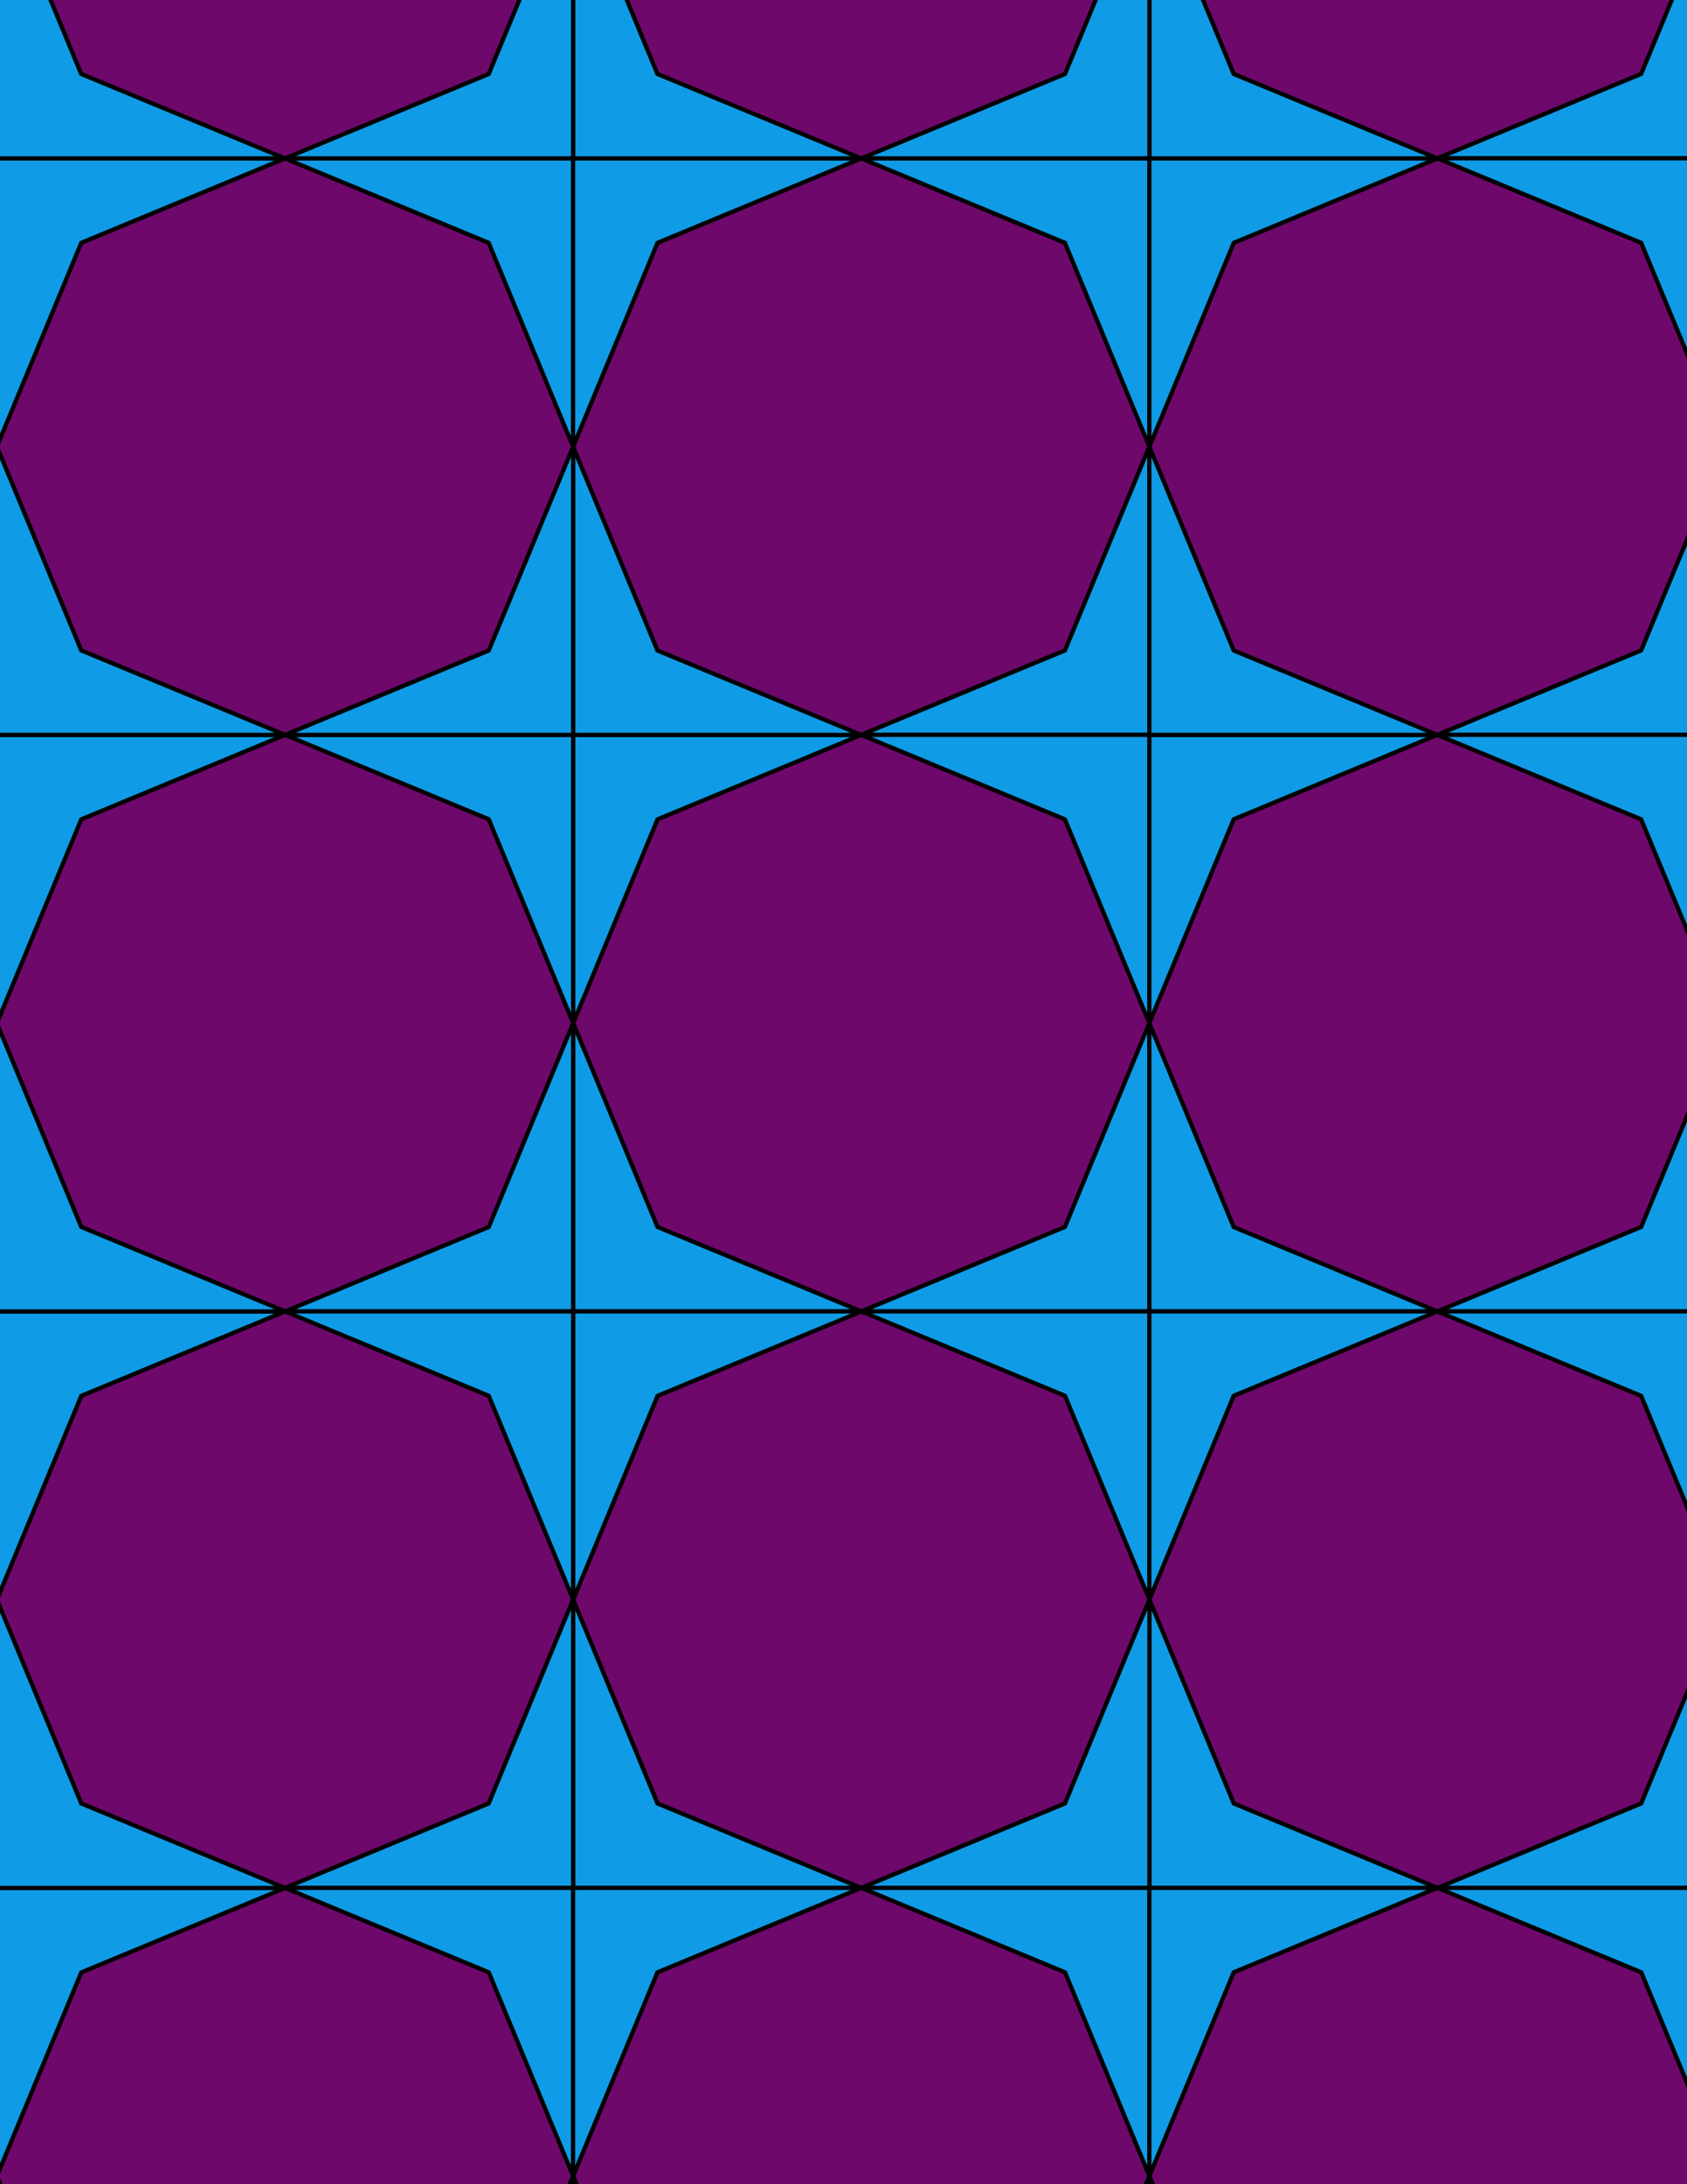 <svg xmlns="http://www.w3.org/2000/svg" xmlns:xlink="http://www.w3.org/1999/xlink" xmlns:inkscape="http://www.inkscape.org/namespaces/inkscape" version="1.1" width="612" height="792" viewBox="0 0 612 792">
<path transform="matrix(.1,0,0,-.1,0,792)" d="M4169.6 4210 3863.4 4949.1 3124.3 5255.3 2385.2 4949.1 2079.1 4210 2385.2 3470.9 3124.3 3164.7 3863.4 3470.9" fill="#6e086b"/>
<path transform="matrix(.1,0,0,-.1,0,792)" stroke-width="15" stroke-linecap="butt" stroke-miterlimit="10" stroke-linejoin="miter" fill="none" stroke="#000000" d="M4169.6 4210 3863.4 4949.1 3124.3 5255.3 2385.2 4949.1 2079.1 4210 2385.2 3470.9 3124.3 3164.7 3863.4 3470.9Z"/>
<path transform="matrix(.1,0,0,-.1,0,792)" d="M2385.2 4949.1 3124.3 5255.3H2079.1V4210Z" fill="#0f9be6"/>
<path transform="matrix(.1,0,0,-.1,0,792)" stroke-width="15" stroke-linecap="butt" stroke-miterlimit="10" stroke-linejoin="miter" fill="none" stroke="#000000" d="M2385.2 4949.1 3124.3 5255.3H2079.1V4210Z"/>
<path transform="matrix(.1,0,0,-.1,0,792)" d="M2385.2 3470.9 2079.1 4210V3164.7H3124.3Z" fill="#0f9be6"/>
<path transform="matrix(.1,0,0,-.1,0,792)" stroke-width="15" stroke-linecap="butt" stroke-miterlimit="10" stroke-linejoin="miter" fill="none" stroke="#000000" d="M2385.2 3470.9 2079.1 4210V3164.7H3124.3Z"/>
<path transform="matrix(.1,0,0,-.1,0,792)" d="M3124.3 3164.7H4169.6V4210L3863.4 3470.9Z" fill="#0f9be6"/>
<path transform="matrix(.1,0,0,-.1,0,792)" stroke-width="15" stroke-linecap="butt" stroke-miterlimit="10" stroke-linejoin="miter" fill="none" stroke="#000000" d="M3124.3 3164.7H4169.6V4210L3863.4 3470.9Z"/>
<path transform="matrix(.1,0,0,-.1,0,792)" d="M3124.3 3164.7 3863.4 2858.6 4169.6 2119.5V3164.7Z" fill="#0f9be6"/>
<path transform="matrix(.1,0,0,-.1,0,792)" stroke-width="15" stroke-linecap="butt" stroke-miterlimit="10" stroke-linejoin="miter" fill="none" stroke="#000000" d="M3124.3 3164.7 3863.4 2858.6 4169.6 2119.5V3164.7Z"/>
<path transform="matrix(.1,0,0,-.1,0,792)" d="M3124.3 3164.7 2385.2 2858.6 2079.1 2119.5 2385.2 1380.4 3124.3 1074.2 3863.4 1380.4 4169.6 2119.5 3863.4 2858.6" fill="#6e086b"/>
<path transform="matrix(.1,0,0,-.1,0,792)" stroke-width="15" stroke-linecap="butt" stroke-miterlimit="10" stroke-linejoin="miter" fill="none" stroke="#000000" d="M3124.3 3164.7 2385.2 2858.6 2079.1 2119.5 2385.2 1380.4 3124.3 1074.2 3863.4 1380.4 4169.6 2119.5 3863.4 2858.6Z"/>
<path transform="matrix(.1,0,0,-.1,0,792)" d="M3124.3 3164.7H2079.1V2119.5L2385.2 2858.6Z" fill="#0f9be6"/>
<path transform="matrix(.1,0,0,-.1,0,792)" stroke-width="15" stroke-linecap="butt" stroke-miterlimit="10" stroke-linejoin="miter" fill="none" stroke="#000000" d="M3124.3 3164.7H2079.1V2119.5L2385.2 2858.6Z"/>
<path transform="matrix(.1,0,0,-.1,0,792)" d="M3124.3 5255.3 2385.2 5561.4 2079.1 6300.5V5255.3Z" fill="#0f9be6"/>
<path transform="matrix(.1,0,0,-.1,0,792)" stroke-width="15" stroke-linecap="butt" stroke-miterlimit="10" stroke-linejoin="miter" fill="none" stroke="#000000" d="M3124.3 5255.3 2385.2 5561.4 2079.1 6300.5V5255.3Z"/>
<path transform="matrix(.1,0,0,-.1,0,792)" d="M3124.3 5255.3 3863.4 5561.4 4169.6 6300.5 3863.4 7039.6 3124.3 7345.8 2385.2 7039.6 2079.1 6300.5 2385.2 5561.4" fill="#6e086b"/>
<path transform="matrix(.1,0,0,-.1,0,792)" stroke-width="15" stroke-linecap="butt" stroke-miterlimit="10" stroke-linejoin="miter" fill="none" stroke="#000000" d="M3124.3 5255.3 3863.4 5561.4 4169.6 6300.5 3863.4 7039.6 3124.3 7345.8 2385.2 7039.6 2079.1 6300.5 2385.2 5561.4Z"/>
<path transform="matrix(.1,0,0,-.1,0,792)" d="M3124.3 5255.3H4169.6V6300.5L3863.4 5561.4Z" fill="#0f9be6"/>
<path transform="matrix(.1,0,0,-.1,0,792)" stroke-width="15" stroke-linecap="butt" stroke-miterlimit="10" stroke-linejoin="miter" fill="none" stroke="#000000" d="M3124.3 5255.3H4169.6V6300.5L3863.4 5561.4Z"/>
<path transform="matrix(.1,0,0,-.1,0,792)" d="M3124.3 5255.3 3863.4 4949.1 4169.6 4210V5255.3Z" fill="#0f9be6"/>
<path transform="matrix(.1,0,0,-.1,0,792)" stroke-width="15" stroke-linecap="butt" stroke-miterlimit="10" stroke-linejoin="miter" fill="none" stroke="#000000" d="M3124.3 5255.3 3863.4 4949.1 4169.6 4210V5255.3Z"/>
<path transform="matrix(.1,0,0,-.1,0,792)" d="M2079.1 5255.3H1033.8L1772.9 4949.1 2079.1 4210Z" fill="#0f9be6"/>
<path transform="matrix(.1,0,0,-.1,0,792)" stroke-width="15" stroke-linecap="butt" stroke-miterlimit="10" stroke-linejoin="miter" fill="none" stroke="#000000" d="M2079.1 5255.3H1033.8L1772.9 4949.1 2079.1 4210Z"/>
<path transform="matrix(.1,0,0,-.1,0,792)" d="M2079.1 5255.3V6300.5L1772.9 5561.4 1033.8 5255.3Z" fill="#0f9be6"/>
<path transform="matrix(.1,0,0,-.1,0,792)" stroke-width="15" stroke-linecap="butt" stroke-miterlimit="10" stroke-linejoin="miter" fill="none" stroke="#000000" d="M2079.1 5255.3V6300.5L1772.9 5561.4 1033.8 5255.3Z"/>
<path transform="matrix(.1,0,0,-.1,0,792)" d="M2079.1 4210 1772.9 3470.9 1033.8 3164.7H2079.1Z" fill="#0f9be6"/>
<path transform="matrix(.1,0,0,-.1,0,792)" stroke-width="15" stroke-linecap="butt" stroke-miterlimit="10" stroke-linejoin="miter" fill="none" stroke="#000000" d="M2079.1 4210 1772.9 3470.9 1033.8 3164.7H2079.1Z"/>
<path transform="matrix(.1,0,0,-.1,0,792)" d="M2079.1 4210 1772.9 4949.1 1033.8 5255.3 294.699 4949.1-11.398 4210 294.699 3470.9 1033.8 3164.7 1772.9 3470.9" fill="#6e086b"/>
<path transform="matrix(.1,0,0,-.1,0,792)" stroke-width="15" stroke-linecap="butt" stroke-miterlimit="10" stroke-linejoin="miter" fill="none" stroke="#000000" d="M2079.1 4210 1772.9 4949.1 1033.8 5255.3 294.699 4949.1-11.398 4210 294.699 3470.9 1033.8 3164.7 1772.9 3470.9Z"/>
<path transform="matrix(.1,0,0,-.1,0,792)" d="M2079.1 3164.7H1033.8L1772.9 2858.6 2079.1 2119.5Z" fill="#0f9be6"/>
<path transform="matrix(.1,0,0,-.1,0,792)" stroke-width="15" stroke-linecap="butt" stroke-miterlimit="10" stroke-linejoin="miter" fill="none" stroke="#000000" d="M2079.1 3164.7H1033.8L1772.9 2858.6 2079.1 2119.5Z"/>
<path transform="matrix(.1,0,0,-.1,0,792)" d="M4169.6 3164.7H5214.8L4475.7 3470.9 4169.6 4210Z" fill="#0f9be6"/>
<path transform="matrix(.1,0,0,-.1,0,792)" stroke-width="15" stroke-linecap="butt" stroke-miterlimit="10" stroke-linejoin="miter" fill="none" stroke="#000000" d="M4169.6 3164.7H5214.8L4475.7 3470.9 4169.6 4210Z"/>
<path transform="matrix(.1,0,0,-.1,0,792)" d="M4169.6 3164.7V2119.5L4475.7 2858.6 5214.8 3164.7Z" fill="#0f9be6"/>
<path transform="matrix(.1,0,0,-.1,0,792)" stroke-width="15" stroke-linecap="butt" stroke-miterlimit="10" stroke-linejoin="miter" fill="none" stroke="#000000" d="M4169.6 3164.7V2119.5L4475.7 2858.6 5214.8 3164.7Z"/>
<path transform="matrix(.1,0,0,-.1,0,792)" d="M4169.6 4210 4475.7 4949.1 5214.8 5255.3H4169.6Z" fill="#0f9be6"/>
<path transform="matrix(.1,0,0,-.1,0,792)" stroke-width="15" stroke-linecap="butt" stroke-miterlimit="10" stroke-linejoin="miter" fill="none" stroke="#000000" d="M4169.6 4210 4475.7 4949.1 5214.8 5255.3H4169.6Z"/>
<path transform="matrix(.1,0,0,-.1,0,792)" d="M4169.6 4210 4475.7 3470.9 5214.8 3164.7 5953.9 3470.9 6260.1 4210 5953.9 4949.1 5214.8 5255.3 4475.7 4949.1" fill="#6e086b"/>
<path transform="matrix(.1,0,0,-.1,0,792)" stroke-width="15" stroke-linecap="butt" stroke-miterlimit="10" stroke-linejoin="miter" fill="none" stroke="#000000" d="M4169.6 4210 4475.7 3470.9 5214.8 3164.7 5953.9 3470.9 6260.1 4210 5953.9 4949.1 5214.8 5255.3 4475.7 4949.1Z"/>
<path transform="matrix(.1,0,0,-.1,0,792)" d="M4169.6 5255.3H5214.8L4475.7 5561.4 4169.6 6300.5Z" fill="#0f9be6"/>
<path transform="matrix(.1,0,0,-.1,0,792)" stroke-width="15" stroke-linecap="butt" stroke-miterlimit="10" stroke-linejoin="miter" fill="none" stroke="#000000" d="M4169.6 5255.3H5214.8L4475.7 5561.4 4169.6 6300.5Z"/>
<path transform="matrix(.1,0,0,-.1,0,792)" d="M1772.9 5561.4 2079.1 6300.5 1772.9 7039.6 1033.8 7345.8 294.699 7039.6-11.398 6300.5 294.699 5561.4 1033.8 5255.3" fill="#6e086b"/>
<path transform="matrix(.1,0,0,-.1,0,792)" stroke-width="15" stroke-linecap="butt" stroke-miterlimit="10" stroke-linejoin="miter" fill="none" stroke="#000000" d="M1772.9 5561.4 2079.1 6300.5 1772.9 7039.6 1033.8 7345.8 294.699 7039.6-11.398 6300.5 294.699 5561.4 1033.8 5255.3Z"/>
<path transform="matrix(.1,0,0,-.1,0,792)" d="M1772.9 2858.6 1033.8 3164.7 294.699 2858.6-11.398 2119.5 294.699 1380.4 1033.8 1074.2 1772.9 1380.4 2079.1 2119.5" fill="#6e086b"/>
<path transform="matrix(.1,0,0,-.1,0,792)" stroke-width="15" stroke-linecap="butt" stroke-miterlimit="10" stroke-linejoin="miter" fill="none" stroke="#000000" d="M1772.9 2858.6 1033.8 3164.7 294.699 2858.6-11.398 2119.5 294.699 1380.4 1033.8 1074.2 1772.9 1380.4 2079.1 2119.5Z"/>
<path transform="matrix(.1,0,0,-.1,0,792)" d="M4475.7 2858.6 4169.6 2119.5 4475.7 1380.4 5214.8 1074.2 5953.9 1380.4 6260.1 2119.5 5953.9 2858.6 5214.8 3164.7" fill="#6e086b"/>
<path transform="matrix(.1,0,0,-.1,0,792)" stroke-width="15" stroke-linecap="butt" stroke-miterlimit="10" stroke-linejoin="miter" fill="none" stroke="#000000" d="M4475.7 2858.6 4169.6 2119.5 4475.7 1380.4 5214.8 1074.2 5953.9 1380.4 6260.1 2119.5 5953.9 2858.6 5214.8 3164.7Z"/>
<path transform="matrix(.1,0,0,-.1,0,792)" d="M4475.7 5561.4 5214.8 5255.3 5953.9 5561.4 6260.1 6300.5 5953.9 7039.6 5214.8 7345.8 4475.7 7039.6 4169.6 6300.5" fill="#6e086b"/>
<path transform="matrix(.1,0,0,-.1,0,792)" stroke-width="15" stroke-linecap="butt" stroke-miterlimit="10" stroke-linejoin="miter" fill="none" stroke="#000000" d="M4475.7 5561.4 5214.8 5255.3 5953.9 5561.4 6260.1 6300.5 5953.9 7039.6 5214.8 7345.8 4475.7 7039.6 4169.6 6300.5Z"/>
<path transform="matrix(.1,0,0,-.1,0,792)" d="M4169.6 6300.5V7345.8H3124.3L3863.4 7039.6Z" fill="#0f9be6"/>
<path transform="matrix(.1,0,0,-.1,0,792)" stroke-width="15" stroke-linecap="butt" stroke-miterlimit="10" stroke-linejoin="miter" fill="none" stroke="#000000" d="M4169.6 6300.5V7345.8H3124.3L3863.4 7039.6Z"/>
<path transform="matrix(.1,0,0,-.1,0,792)" d="M4169.6 6300.5 4475.7 7039.6 5214.8 7345.8H4169.6Z" fill="#0f9be6"/>
<path transform="matrix(.1,0,0,-.1,0,792)" stroke-width="15" stroke-linecap="butt" stroke-miterlimit="10" stroke-linejoin="miter" fill="none" stroke="#000000" d="M4169.6 6300.5 4475.7 7039.6 5214.8 7345.8H4169.6Z"/>
<path transform="matrix(.1,0,0,-.1,0,792)" d="M2079.1 6300.5V7345.8H1033.8L1772.9 7039.6Z" fill="#0f9be6"/>
<path transform="matrix(.1,0,0,-.1,0,792)" stroke-width="15" stroke-linecap="butt" stroke-miterlimit="10" stroke-linejoin="miter" fill="none" stroke="#000000" d="M2079.1 6300.5V7345.8H1033.8L1772.9 7039.6Z"/>
<path transform="matrix(.1,0,0,-.1,0,792)" d="M2079.1 6300.5 2385.2 7039.6 3124.3 7345.8H2079.1Z" fill="#0f9be6"/>
<path transform="matrix(.1,0,0,-.1,0,792)" stroke-width="15" stroke-linecap="butt" stroke-miterlimit="10" stroke-linejoin="miter" fill="none" stroke="#000000" d="M2079.1 6300.5 2385.2 7039.6 3124.3 7345.8H2079.1Z"/>
<path transform="matrix(.1,0,0,-.1,0,792)" d="M2079.1 2119.5V1074.2H3124.3L2385.2 1380.4Z" fill="#0f9be6"/>
<path transform="matrix(.1,0,0,-.1,0,792)" stroke-width="15" stroke-linecap="butt" stroke-miterlimit="10" stroke-linejoin="miter" fill="none" stroke="#000000" d="M2079.1 2119.5V1074.2H3124.3L2385.2 1380.4Z"/>
<path transform="matrix(.1,0,0,-.1,0,792)" d="M2079.1 2119.5 1772.9 1380.4 1033.8 1074.2H2079.1Z" fill="#0f9be6"/>
<path transform="matrix(.1,0,0,-.1,0,792)" stroke-width="15" stroke-linecap="butt" stroke-miterlimit="10" stroke-linejoin="miter" fill="none" stroke="#000000" d="M2079.1 2119.5 1772.9 1380.4 1033.8 1074.2H2079.1Z"/>
<path transform="matrix(.1,0,0,-.1,0,792)" d="M4169.6 2119.5V1074.2H5214.8L4475.7 1380.4Z" fill="#0f9be6"/>
<path transform="matrix(.1,0,0,-.1,0,792)" stroke-width="15" stroke-linecap="butt" stroke-miterlimit="10" stroke-linejoin="miter" fill="none" stroke="#000000" d="M4169.6 2119.5V1074.2H5214.8L4475.7 1380.4Z"/>
<path transform="matrix(.1,0,0,-.1,0,792)" d="M4169.6 2119.5 3863.4 1380.4 3124.3 1074.2H4169.6Z" fill="#0f9be6"/>
<path transform="matrix(.1,0,0,-.1,0,792)" stroke-width="15" stroke-linecap="butt" stroke-miterlimit="10" stroke-linejoin="miter" fill="none" stroke="#000000" d="M4169.6 2119.5 3863.4 1380.4 3124.3 1074.2H4169.6Z"/>
<path transform="matrix(.1,0,0,-.1,0,792)" d="M1033.8 5255.3H-11.398V4210L294.699 4949.1Z" fill="#0f9be6"/>
<path transform="matrix(.1,0,0,-.1,0,792)" stroke-width="15" stroke-linecap="butt" stroke-miterlimit="10" stroke-linejoin="miter" fill="none" stroke="#000000" d="M1033.8 5255.3H-11.398V4210L294.699 4949.1Z"/>
<path transform="matrix(.1,0,0,-.1,0,792)" d="M1033.8 5255.3 294.699 5561.4-11.398 6300.5V5255.3Z" fill="#0f9be6"/>
<path transform="matrix(.1,0,0,-.1,0,792)" stroke-width="15" stroke-linecap="butt" stroke-miterlimit="10" stroke-linejoin="miter" fill="none" stroke="#000000" d="M1033.8 5255.3 294.699 5561.4-11.398 6300.5V5255.3Z"/>
<path transform="matrix(.1,0,0,-.1,0,792)" d="M1033.8 3164.7H-11.398V2119.5L294.699 2858.6Z" fill="#0f9be6"/>
<path transform="matrix(.1,0,0,-.1,0,792)" stroke-width="15" stroke-linecap="butt" stroke-miterlimit="10" stroke-linejoin="miter" fill="none" stroke="#000000" d="M1033.8 3164.7H-11.398V2119.5L294.699 2858.6Z"/>
<path transform="matrix(.1,0,0,-.1,0,792)" d="M1033.8 3164.7 294.699 3470.9-11.398 4210V3164.7Z" fill="#0f9be6"/>
<path transform="matrix(.1,0,0,-.1,0,792)" stroke-width="15" stroke-linecap="butt" stroke-miterlimit="10" stroke-linejoin="miter" fill="none" stroke="#000000" d="M1033.8 3164.7 294.699 3470.9-11.398 4210V3164.7Z"/>
<path transform="matrix(.1,0,0,-.1,0,792)" d="M5214.8 3164.7H6260.1V4210L5953.9 3470.9Z" fill="#0f9be6"/>
<path transform="matrix(.1,0,0,-.1,0,792)" stroke-width="15" stroke-linecap="butt" stroke-miterlimit="10" stroke-linejoin="miter" fill="none" stroke="#000000" d="M5214.8 3164.7H6260.1V4210L5953.9 3470.9Z"/>
<path transform="matrix(.1,0,0,-.1,0,792)" d="M5214.8 3164.7 5953.9 2858.6 6260.1 2119.5V3164.7Z" fill="#0f9be6"/>
<path transform="matrix(.1,0,0,-.1,0,792)" stroke-width="15" stroke-linecap="butt" stroke-miterlimit="10" stroke-linejoin="miter" fill="none" stroke="#000000" d="M5214.8 3164.7 5953.9 2858.6 6260.1 2119.5V3164.7Z"/>
<path transform="matrix(.1,0,0,-.1,0,792)" d="M5214.8 5255.3H6260.1V6300.5L5953.9 5561.4Z" fill="#0f9be6"/>
<path transform="matrix(.1,0,0,-.1,0,792)" stroke-width="15" stroke-linecap="butt" stroke-miterlimit="10" stroke-linejoin="miter" fill="none" stroke="#000000" d="M5214.8 5255.3H6260.1V6300.5L5953.9 5561.4Z"/>
<path transform="matrix(.1,0,0,-.1,0,792)" d="M5214.8 5255.3 5953.9 4949.1 6260.1 4210V5255.3Z" fill="#0f9be6"/>
<path transform="matrix(.1,0,0,-.1,0,792)" stroke-width="15" stroke-linecap="butt" stroke-miterlimit="10" stroke-linejoin="miter" fill="none" stroke="#000000" d="M5214.8 5255.3 5953.9 4949.1 6260.1 4210V5255.3Z"/>
<path transform="matrix(.1,0,0,-.1,0,792)" d="M5214.8 7345.8 4475.7 7651.9 4169.6 8391V7345.8Z" fill="#0f9be6"/>
<path transform="matrix(.1,0,0,-.1,0,792)" stroke-width="15" stroke-linecap="butt" stroke-miterlimit="10" stroke-linejoin="miter" fill="none" stroke="#000000" d="M5214.8 7345.8 4475.7 7651.9 4169.6 8391V7345.8Z"/>
<path transform="matrix(.1,0,0,-.1,0,792)" d="M5214.8 7345.8 5953.9 7651.9 6260.1 8391 5953.9 9130.1 5214.8 9436.3 4475.7 9130.1 4169.6 8391 4475.7 7651.9" fill="#6e086b"/>
<path transform="matrix(.1,0,0,-.1,0,792)" stroke-width="15" stroke-linecap="butt" stroke-miterlimit="10" stroke-linejoin="miter" fill="none" stroke="#000000" d="M5214.8 7345.8 5953.9 7651.9 6260.1 8391 5953.9 9130.1 5214.8 9436.3 4475.7 9130.1 4169.6 8391 4475.7 7651.9Z"/>
<path transform="matrix(.1,0,0,-.1,0,792)" d="M5214.8 7345.8H6260.1V8391L5953.9 7651.9Z" fill="#0f9be6"/>
<path transform="matrix(.1,0,0,-.1,0,792)" stroke-width="15" stroke-linecap="butt" stroke-miterlimit="10" stroke-linejoin="miter" fill="none" stroke="#000000" d="M5214.8 7345.8H6260.1V8391L5953.9 7651.9Z"/>
<path transform="matrix(.1,0,0,-.1,0,792)" d="M5214.8 7345.8 5953.9 7039.6 6260.1 6300.5V7345.8Z" fill="#0f9be6"/>
<path transform="matrix(.1,0,0,-.1,0,792)" stroke-width="15" stroke-linecap="butt" stroke-miterlimit="10" stroke-linejoin="miter" fill="none" stroke="#000000" d="M5214.8 7345.8 5953.9 7039.6 6260.1 6300.5V7345.8Z"/>
<path transform="matrix(.1,0,0,-.1,0,792)" d="M4169.6 7345.8V8391L3863.4 7651.9 3124.3 7345.8Z" fill="#0f9be6"/>
<path transform="matrix(.1,0,0,-.1,0,792)" stroke-width="15" stroke-linecap="butt" stroke-miterlimit="10" stroke-linejoin="miter" fill="none" stroke="#000000" d="M4169.6 7345.8V8391L3863.4 7651.9 3124.3 7345.8Z"/>
<path transform="matrix(.1,0,0,-.1,0,792)" d="M3124.3 7345.8 2385.2 7651.9 2079.1 8391V7345.8Z" fill="#0f9be6"/>
<path transform="matrix(.1,0,0,-.1,0,792)" stroke-width="15" stroke-linecap="butt" stroke-miterlimit="10" stroke-linejoin="miter" fill="none" stroke="#000000" d="M3124.3 7345.8 2385.2 7651.9 2079.1 8391V7345.8Z"/>
<path transform="matrix(.1,0,0,-.1,0,792)" d="M3124.3 7345.8 3863.4 7651.9 4169.6 8391 3863.4 9130.1 3124.3 9436.3 2385.2 9130.1 2079.1 8391 2385.2 7651.9" fill="#6e086b"/>
<path transform="matrix(.1,0,0,-.1,0,792)" stroke-width="15" stroke-linecap="butt" stroke-miterlimit="10" stroke-linejoin="miter" fill="none" stroke="#000000" d="M3124.3 7345.8 3863.4 7651.9 4169.6 8391 3863.4 9130.1 3124.3 9436.3 2385.2 9130.1 2079.1 8391 2385.2 7651.9Z"/>
<path transform="matrix(.1,0,0,-.1,0,792)" d="M2079.1 7345.8V8391L1772.9 7651.9 1033.8 7345.8Z" fill="#0f9be6"/>
<path transform="matrix(.1,0,0,-.1,0,792)" stroke-width="15" stroke-linecap="butt" stroke-miterlimit="10" stroke-linejoin="miter" fill="none" stroke="#000000" d="M2079.1 7345.8V8391L1772.9 7651.9 1033.8 7345.8Z"/>
<path transform="matrix(.1,0,0,-.1,0,792)" d="M1033.8 7345.8H-11.398V6300.5L294.699 7039.6Z" fill="#0f9be6"/>
<path transform="matrix(.1,0,0,-.1,0,792)" stroke-width="15" stroke-linecap="butt" stroke-miterlimit="10" stroke-linejoin="miter" fill="none" stroke="#000000" d="M1033.8 7345.8H-11.398V6300.5L294.699 7039.6Z"/>
<path transform="matrix(.1,0,0,-.1,0,792)" d="M1033.8 7345.8 294.699 7651.9-11.398 8391V7345.8Z" fill="#0f9be6"/>
<path transform="matrix(.1,0,0,-.1,0,792)" stroke-width="15" stroke-linecap="butt" stroke-miterlimit="10" stroke-linejoin="miter" fill="none" stroke="#000000" d="M1033.8 7345.8 294.699 7651.9-11.398 8391V7345.8Z"/>
<path transform="matrix(.1,0,0,-.1,0,792)" d="M1033.8 7345.8 1772.9 7651.9 2079.1 8391 1772.9 9130.1 1033.8 9436.3 294.699 9130.1-11.398 8391 294.699 7651.9" fill="#6e086b"/>
<path transform="matrix(.1,0,0,-.1,0,792)" stroke-width="15" stroke-linecap="butt" stroke-miterlimit="10" stroke-linejoin="miter" fill="none" stroke="#000000" d="M1033.8 7345.8 1772.9 7651.9 2079.1 8391 1772.9 9130.1 1033.8 9436.3 294.699 9130.1-11.398 8391 294.699 7651.9Z"/>
<path transform="matrix(.1,0,0,-.1,0,792)" d="M1033.8 1074.2 1772.9 768.102 2079.1 29V1074.2Z" fill="#0f9be6"/>
<path transform="matrix(.1,0,0,-.1,0,792)" stroke-width="15" stroke-linecap="butt" stroke-miterlimit="10" stroke-linejoin="miter" fill="none" stroke="#000000" d="M1033.8 1074.2 1772.9 768.102 2079.1 29V1074.2Z"/>
<path transform="matrix(.1,0,0,-.1,0,792)" d="M1033.8 1074.2 294.699 768.102-11.398 29 294.699-710.102 1033.8-1016.3 1772.9-710.102 2079.1 29 1772.9 768.102" fill="#6e086b"/>
<path transform="matrix(.1,0,0,-.1,0,792)" stroke-width="15" stroke-linecap="butt" stroke-miterlimit="10" stroke-linejoin="miter" fill="none" stroke="#000000" d="M1033.8 1074.2 294.699 768.102-11.398 29 294.699-710.102 1033.8-1016.3 1772.9-710.102 2079.1 29 1772.9 768.102Z"/>
<path transform="matrix(.1,0,0,-.1,0,792)" d="M1033.8 1074.2H-11.398V29L294.699 768.102Z" fill="#0f9be6"/>
<path transform="matrix(.1,0,0,-.1,0,792)" stroke-width="15" stroke-linecap="butt" stroke-miterlimit="10" stroke-linejoin="miter" fill="none" stroke="#000000" d="M1033.8 1074.2H-11.398V29L294.699 768.102Z"/>
<path transform="matrix(.1,0,0,-.1,0,792)" d="M1033.8 1074.2 294.699 1380.4-11.398 2119.5V1074.2Z" fill="#0f9be6"/>
<path transform="matrix(.1,0,0,-.1,0,792)" stroke-width="15" stroke-linecap="butt" stroke-miterlimit="10" stroke-linejoin="miter" fill="none" stroke="#000000" d="M1033.8 1074.2 294.699 1380.4-11.398 2119.5V1074.2Z"/>
<path transform="matrix(.1,0,0,-.1,0,792)" d="M2079.1 1074.2V29L2385.2 768.102 3124.3 1074.2Z" fill="#0f9be6"/>
<path transform="matrix(.1,0,0,-.1,0,792)" stroke-width="15" stroke-linecap="butt" stroke-miterlimit="10" stroke-linejoin="miter" fill="none" stroke="#000000" d="M2079.1 1074.2V29L2385.2 768.102 3124.3 1074.2Z"/>
<path transform="matrix(.1,0,0,-.1,0,792)" d="M3124.3 1074.2 3863.4 768.102 4169.6 29V1074.2Z" fill="#0f9be6"/>
<path transform="matrix(.1,0,0,-.1,0,792)" stroke-width="15" stroke-linecap="butt" stroke-miterlimit="10" stroke-linejoin="miter" fill="none" stroke="#000000" d="M3124.3 1074.2 3863.4 768.102 4169.6 29V1074.2Z"/>
<path transform="matrix(.1,0,0,-.1,0,792)" d="M3124.3 1074.2 2385.2 768.102 2079.1 29 2385.2-710.102 3124.3-1016.3 3863.4-710.102 4169.6 29 3863.4 768.102" fill="#6e086b"/>
<path transform="matrix(.1,0,0,-.1,0,792)" stroke-width="15" stroke-linecap="butt" stroke-miterlimit="10" stroke-linejoin="miter" fill="none" stroke="#000000" d="M3124.3 1074.2 2385.2 768.102 2079.1 29 2385.2-710.102 3124.3-1016.3 3863.4-710.102 4169.6 29 3863.4 768.102Z"/>
<path transform="matrix(.1,0,0,-.1,0,792)" d="M4169.6 1074.2V29L4475.7 768.102 5214.8 1074.2Z" fill="#0f9be6"/>
<path transform="matrix(.1,0,0,-.1,0,792)" stroke-width="15" stroke-linecap="butt" stroke-miterlimit="10" stroke-linejoin="miter" fill="none" stroke="#000000" d="M4169.6 1074.2V29L4475.7 768.102 5214.8 1074.2Z"/>
<path transform="matrix(.1,0,0,-.1,0,792)" d="M5214.8 1074.2H6260.1V2119.5L5953.9 1380.4Z" fill="#0f9be6"/>
<path transform="matrix(.1,0,0,-.1,0,792)" stroke-width="15" stroke-linecap="butt" stroke-miterlimit="10" stroke-linejoin="miter" fill="none" stroke="#000000" d="M5214.8 1074.2H6260.1V2119.5L5953.9 1380.4Z"/>
<path transform="matrix(.1,0,0,-.1,0,792)" d="M5214.8 1074.2 5953.9 768.102 6260.1 29V1074.2Z" fill="#0f9be6"/>
<path transform="matrix(.1,0,0,-.1,0,792)" stroke-width="15" stroke-linecap="butt" stroke-miterlimit="10" stroke-linejoin="miter" fill="none" stroke="#000000" d="M5214.8 1074.2 5953.9 768.102 6260.1 29V1074.2Z"/>
<path transform="matrix(.1,0,0,-.1,0,792)" d="M5214.8 1074.2 4475.7 768.102 4169.6 29 4475.7-710.102 5214.8-1016.3 5953.9-710.102 6260.1 29 5953.9 768.102" fill="#6e086b"/>
<path transform="matrix(.1,0,0,-.1,0,792)" stroke-width="15" stroke-linecap="butt" stroke-miterlimit="10" stroke-linejoin="miter" fill="none" stroke="#000000" d="M5214.8 1074.2 4475.7 768.102 4169.6 29 4475.7-710.102 5214.8-1016.3 5953.9-710.102 6260.1 29 5953.9 768.102Z"/>
<path transform="matrix(.1,0,0,-.1,0,792)" d="M-11.398 29V-1016.3H1033.8L294.699-710.102Z" fill="#0f9be6"/>
<path transform="matrix(.1,0,0,-.1,0,792)" stroke-width="15" stroke-linecap="butt" stroke-miterlimit="10" stroke-linejoin="miter" fill="none" stroke="#000000" d="M-11.398 29V-1016.3H1033.8L294.699-710.102Z"/>
<path transform="matrix(.1,0,0,-.1,0,792)" d="M2079.1 29V-1016.3H3124.3L2385.2-710.102Z" fill="#0f9be6"/>
<path transform="matrix(.1,0,0,-.1,0,792)" stroke-width="15" stroke-linecap="butt" stroke-miterlimit="10" stroke-linejoin="miter" fill="none" stroke="#000000" d="M2079.1 29V-1016.3H3124.3L2385.2-710.102Z"/>
<path transform="matrix(.1,0,0,-.1,0,792)" d="M2079.1 29 1772.9-710.102 1033.8-1016.3H2079.1Z" fill="#0f9be6"/>
<path transform="matrix(.1,0,0,-.1,0,792)" stroke-width="15" stroke-linecap="butt" stroke-miterlimit="10" stroke-linejoin="miter" fill="none" stroke="#000000" d="M2079.1 29 1772.9-710.102 1033.8-1016.3H2079.1Z"/>
<path transform="matrix(.1,0,0,-.1,0,792)" d="M4169.6 29V-1016.3H5214.8L4475.7-710.102Z" fill="#0f9be6"/>
<path transform="matrix(.1,0,0,-.1,0,792)" stroke-width="15" stroke-linecap="butt" stroke-miterlimit="10" stroke-linejoin="miter" fill="none" stroke="#000000" d="M4169.6 29V-1016.3H5214.8L4475.7-710.102Z"/>
<path transform="matrix(.1,0,0,-.1,0,792)" d="M4169.6 29 3863.4-710.102 3124.3-1016.3H4169.6Z" fill="#0f9be6"/>
<path transform="matrix(.1,0,0,-.1,0,792)" stroke-width="15" stroke-linecap="butt" stroke-miterlimit="10" stroke-linejoin="miter" fill="none" stroke="#000000" d="M4169.6 29 3863.4-710.102 3124.3-1016.3H4169.6Z"/>
<path transform="matrix(.1,0,0,-.1,0,792)" d="M6260.1 29 5953.9-710.102 5214.8-1016.3H6260.1Z" fill="#0f9be6"/>
<path transform="matrix(.1,0,0,-.1,0,792)" stroke-width="15" stroke-linecap="butt" stroke-miterlimit="10" stroke-linejoin="miter" fill="none" stroke="#000000" d="M6260.1 29 5953.9-710.102 5214.8-1016.3H6260.1Z"/>
</svg>
